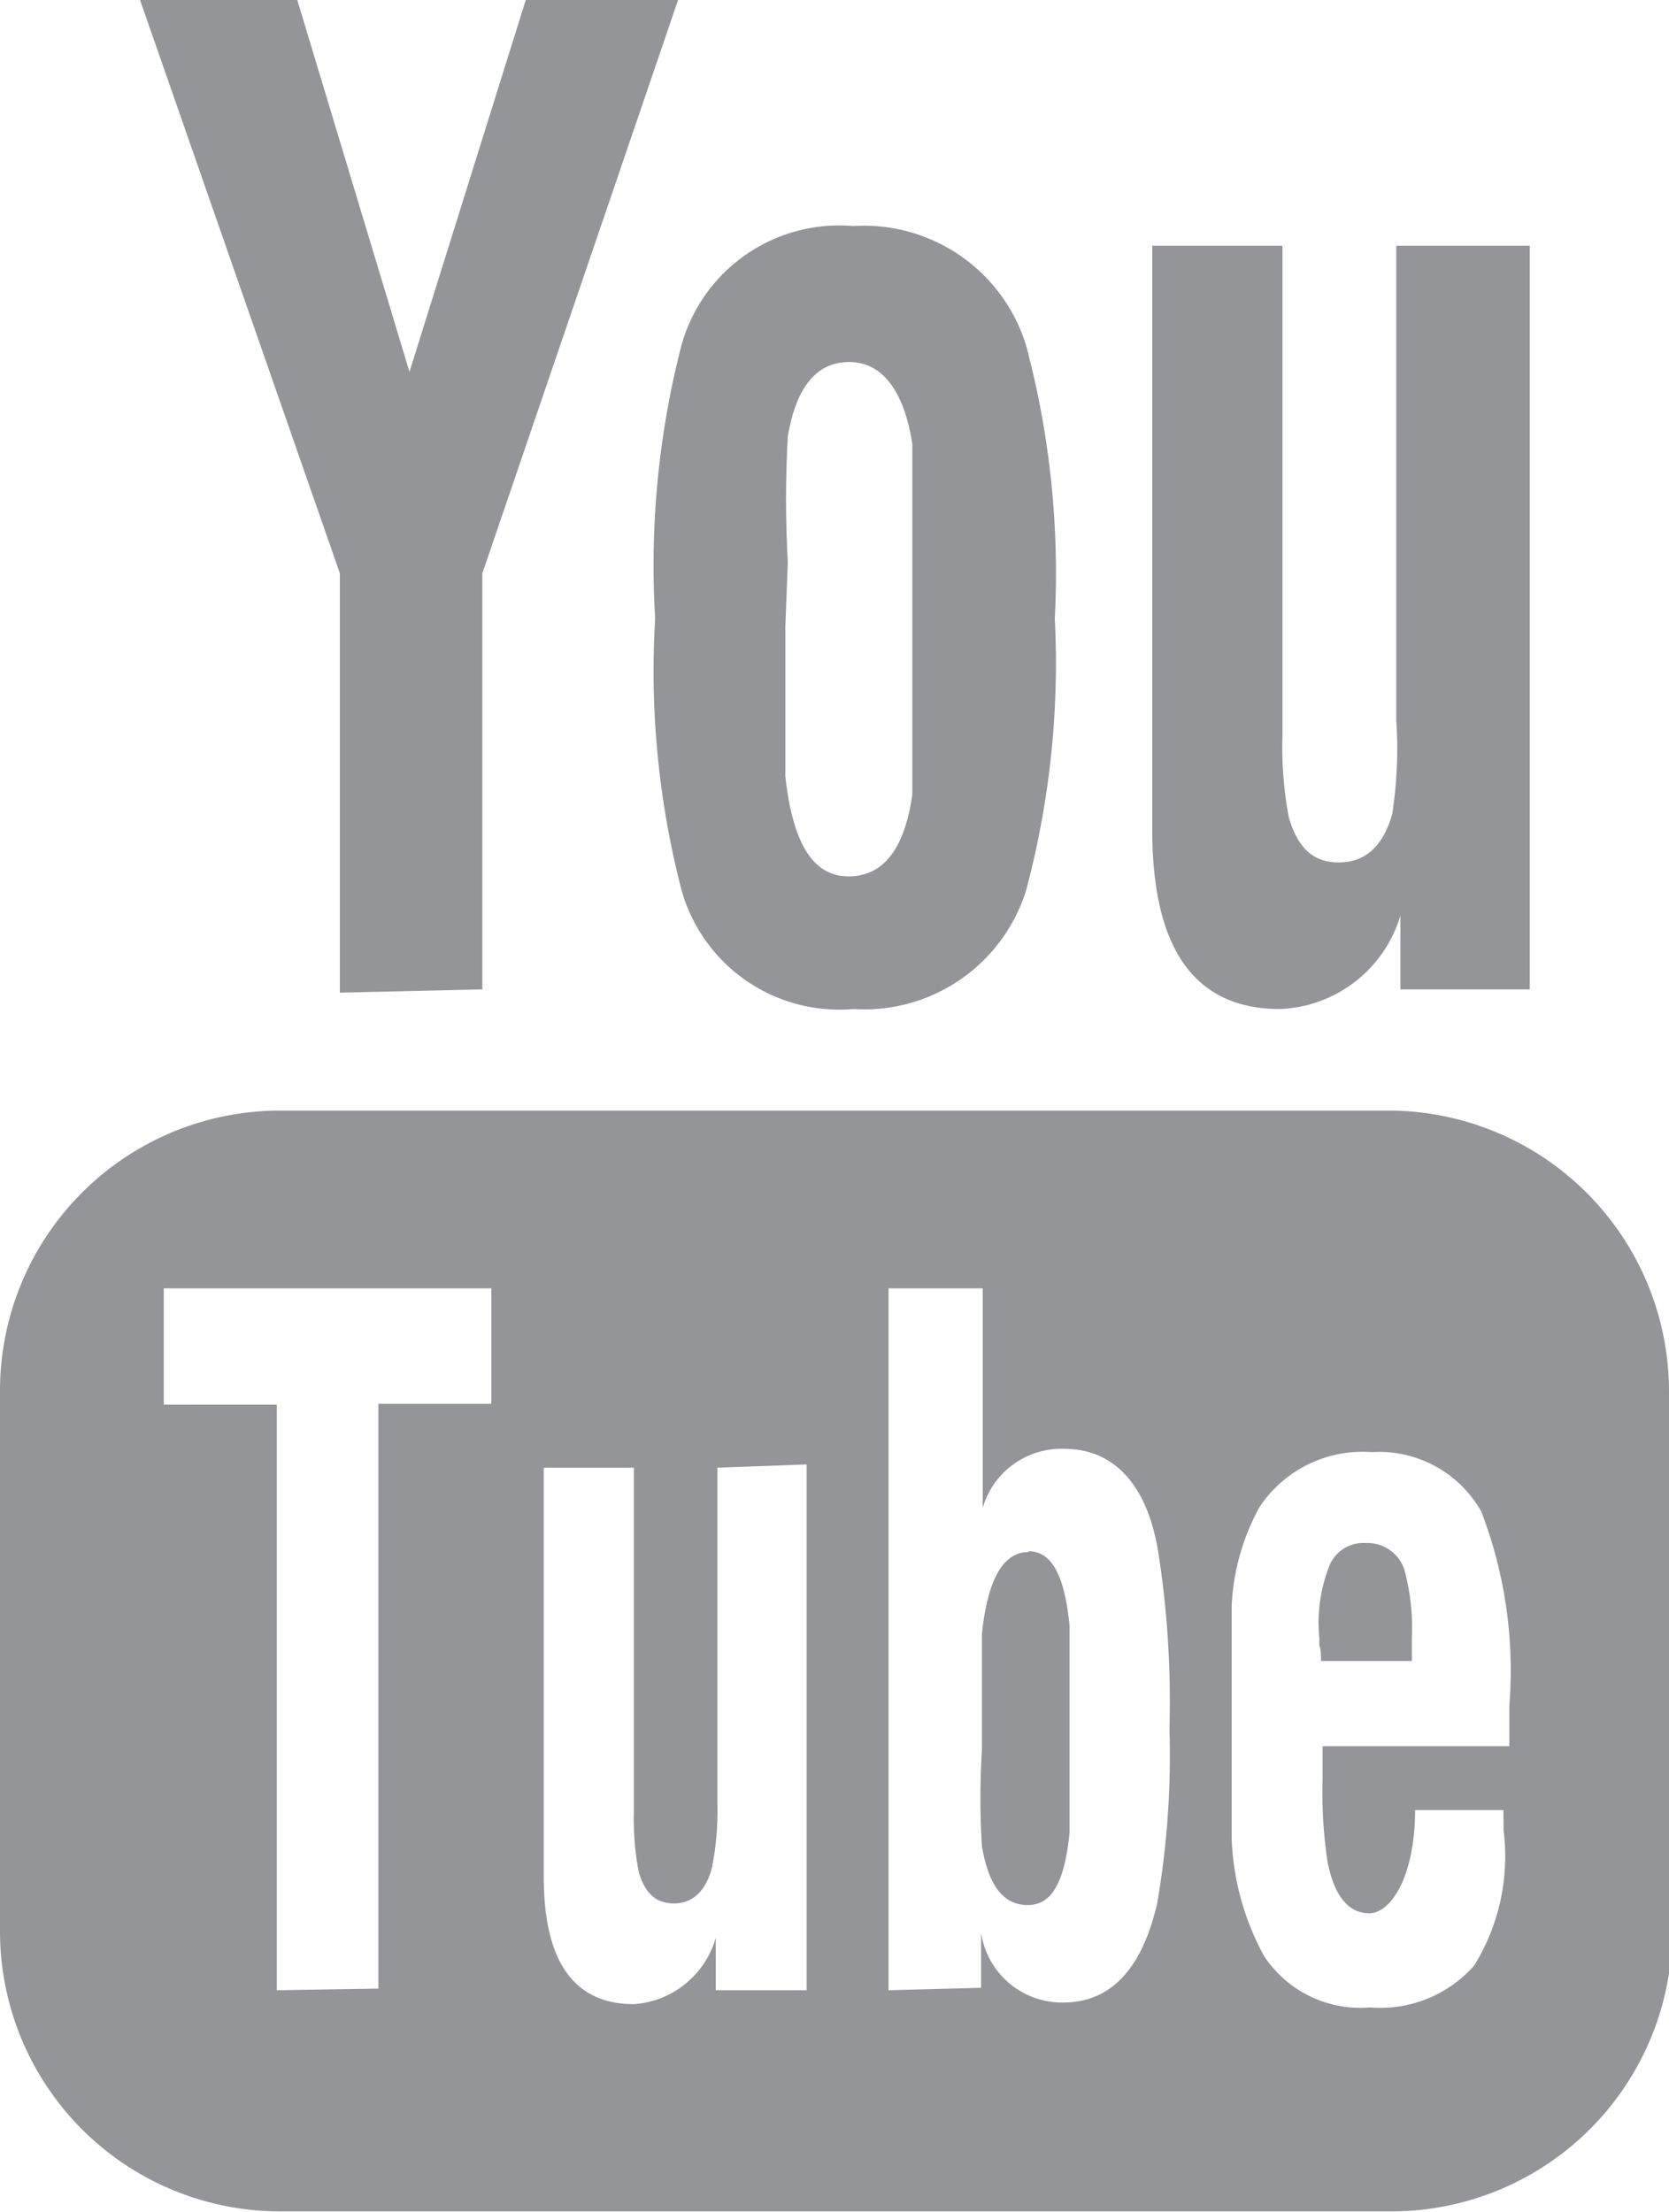 <svg xmlns="http://www.w3.org/2000/svg" viewBox="0 0 20.38 27.01"><defs><style>.a{fill:#939598;}</style></defs><title>footer-05</title><path class="a" d="M20.38,17A3.43,3.43,0,0,0,17,13.56H3.42A3.42,3.42,0,0,0,0,17v6.6A3.42,3.42,0,0,0,3.42,27H17a3.43,3.43,0,0,0,3.42-3.42Zm-17,7.3V17.15H2V15.73H6v1.41H4.62v7.14Zm6.47-6.42v6.42H8.74v-.64a1.12,1.12,0,0,1-1,.81c-.73,0-1.1-.52-1.1-1.55v-5h1.1v4.2a3.45,3.45,0,0,0,.06.74c.08.26.21.38.43.38s.38-.14.46-.42a3.49,3.49,0,0,0,.07-.8v-4.1Zm1,6.42V15.73H12v2.68a1,1,0,0,1,1-.72c.58,0,1,.41,1.14,1.24a11.76,11.76,0,0,1,.14,2.17,10.6,10.6,0,0,1-.15,2.14q-.28,1.21-1.15,1.21a1,1,0,0,1-1-.85v.67Zm1.71-5.35c-.31,0-.5.33-.57,1,0,.13,0,.6,0,1.42a9.54,9.54,0,0,0,0,1.17c.08.48.26.72.56.72s.45-.29.51-.88c0-.12,0-.54,0-1.26s0-1.17,0-1.27C13,19.23,12.84,18.94,12.56,18.94Zm4.72,3.15h1.08a1,1,0,0,0,0,.12c0,.05,0,.1,0,.13A2.53,2.53,0,0,1,18,24a1.53,1.53,0,0,1-1.27.51,1.41,1.41,0,0,1-1.29-.62,3.23,3.23,0,0,1-.4-1.43c0-.27,0-.79,0-1.55s0-1,0-1.31a2.78,2.78,0,0,1,.34-1.2,1.51,1.51,0,0,1,1.37-.67,1.43,1.43,0,0,1,1.34.73,5.42,5.42,0,0,1,.34,2.37v.49H16.15c0,.07,0,.21,0,.41a5.66,5.66,0,0,0,.06,1c.08.41.25.63.51.63S17.28,22.92,17.28,22.09Zm-1.15-1.82h1.11V20a2.71,2.71,0,0,0-.08-.79.47.47,0,0,0-.48-.37.45.45,0,0,0-.44.26,1.9,1.9,0,0,0-.13.9v.09C16.13,20.14,16.13,20.2,16.13,20.26ZM5.89,12.08V7L8.28,0H6.42L5,4.54,3.63,0H1.71L4.15,7v5.12Zm2.43-1.22a2,2,0,0,0,2.1,1.46,2.07,2.07,0,0,0,2.11-1.45,10.75,10.75,0,0,0,.35-3.32,10.76,10.76,0,0,0-.35-3.33,2.07,2.07,0,0,0-2.11-1.46,2,2,0,0,0-2.1,1.46A10.76,10.76,0,0,0,8,7.55,10.66,10.66,0,0,0,8.32,10.86Zm1.3-4a13.59,13.59,0,0,1,0-1.53c.1-.6.35-.91.75-.91s.67.35.77,1c0,.18,0,.74,0,1.65V8c0,1,0,1.55,0,1.7q-.14,1-.78,1c-.43,0-.68-.4-.77-1.22,0-.1,0-.71,0-1.83ZM17.05,3V8.8A5.18,5.18,0,0,1,17,9.94c-.11.39-.33.59-.65.59s-.5-.18-.61-.54a4.58,4.58,0,0,1-.08-1V3H14.07v7.13q0,2.19,1.56,2.19a1.6,1.6,0,0,0,1.47-1.14v.9h1.58V3Z"/></svg>